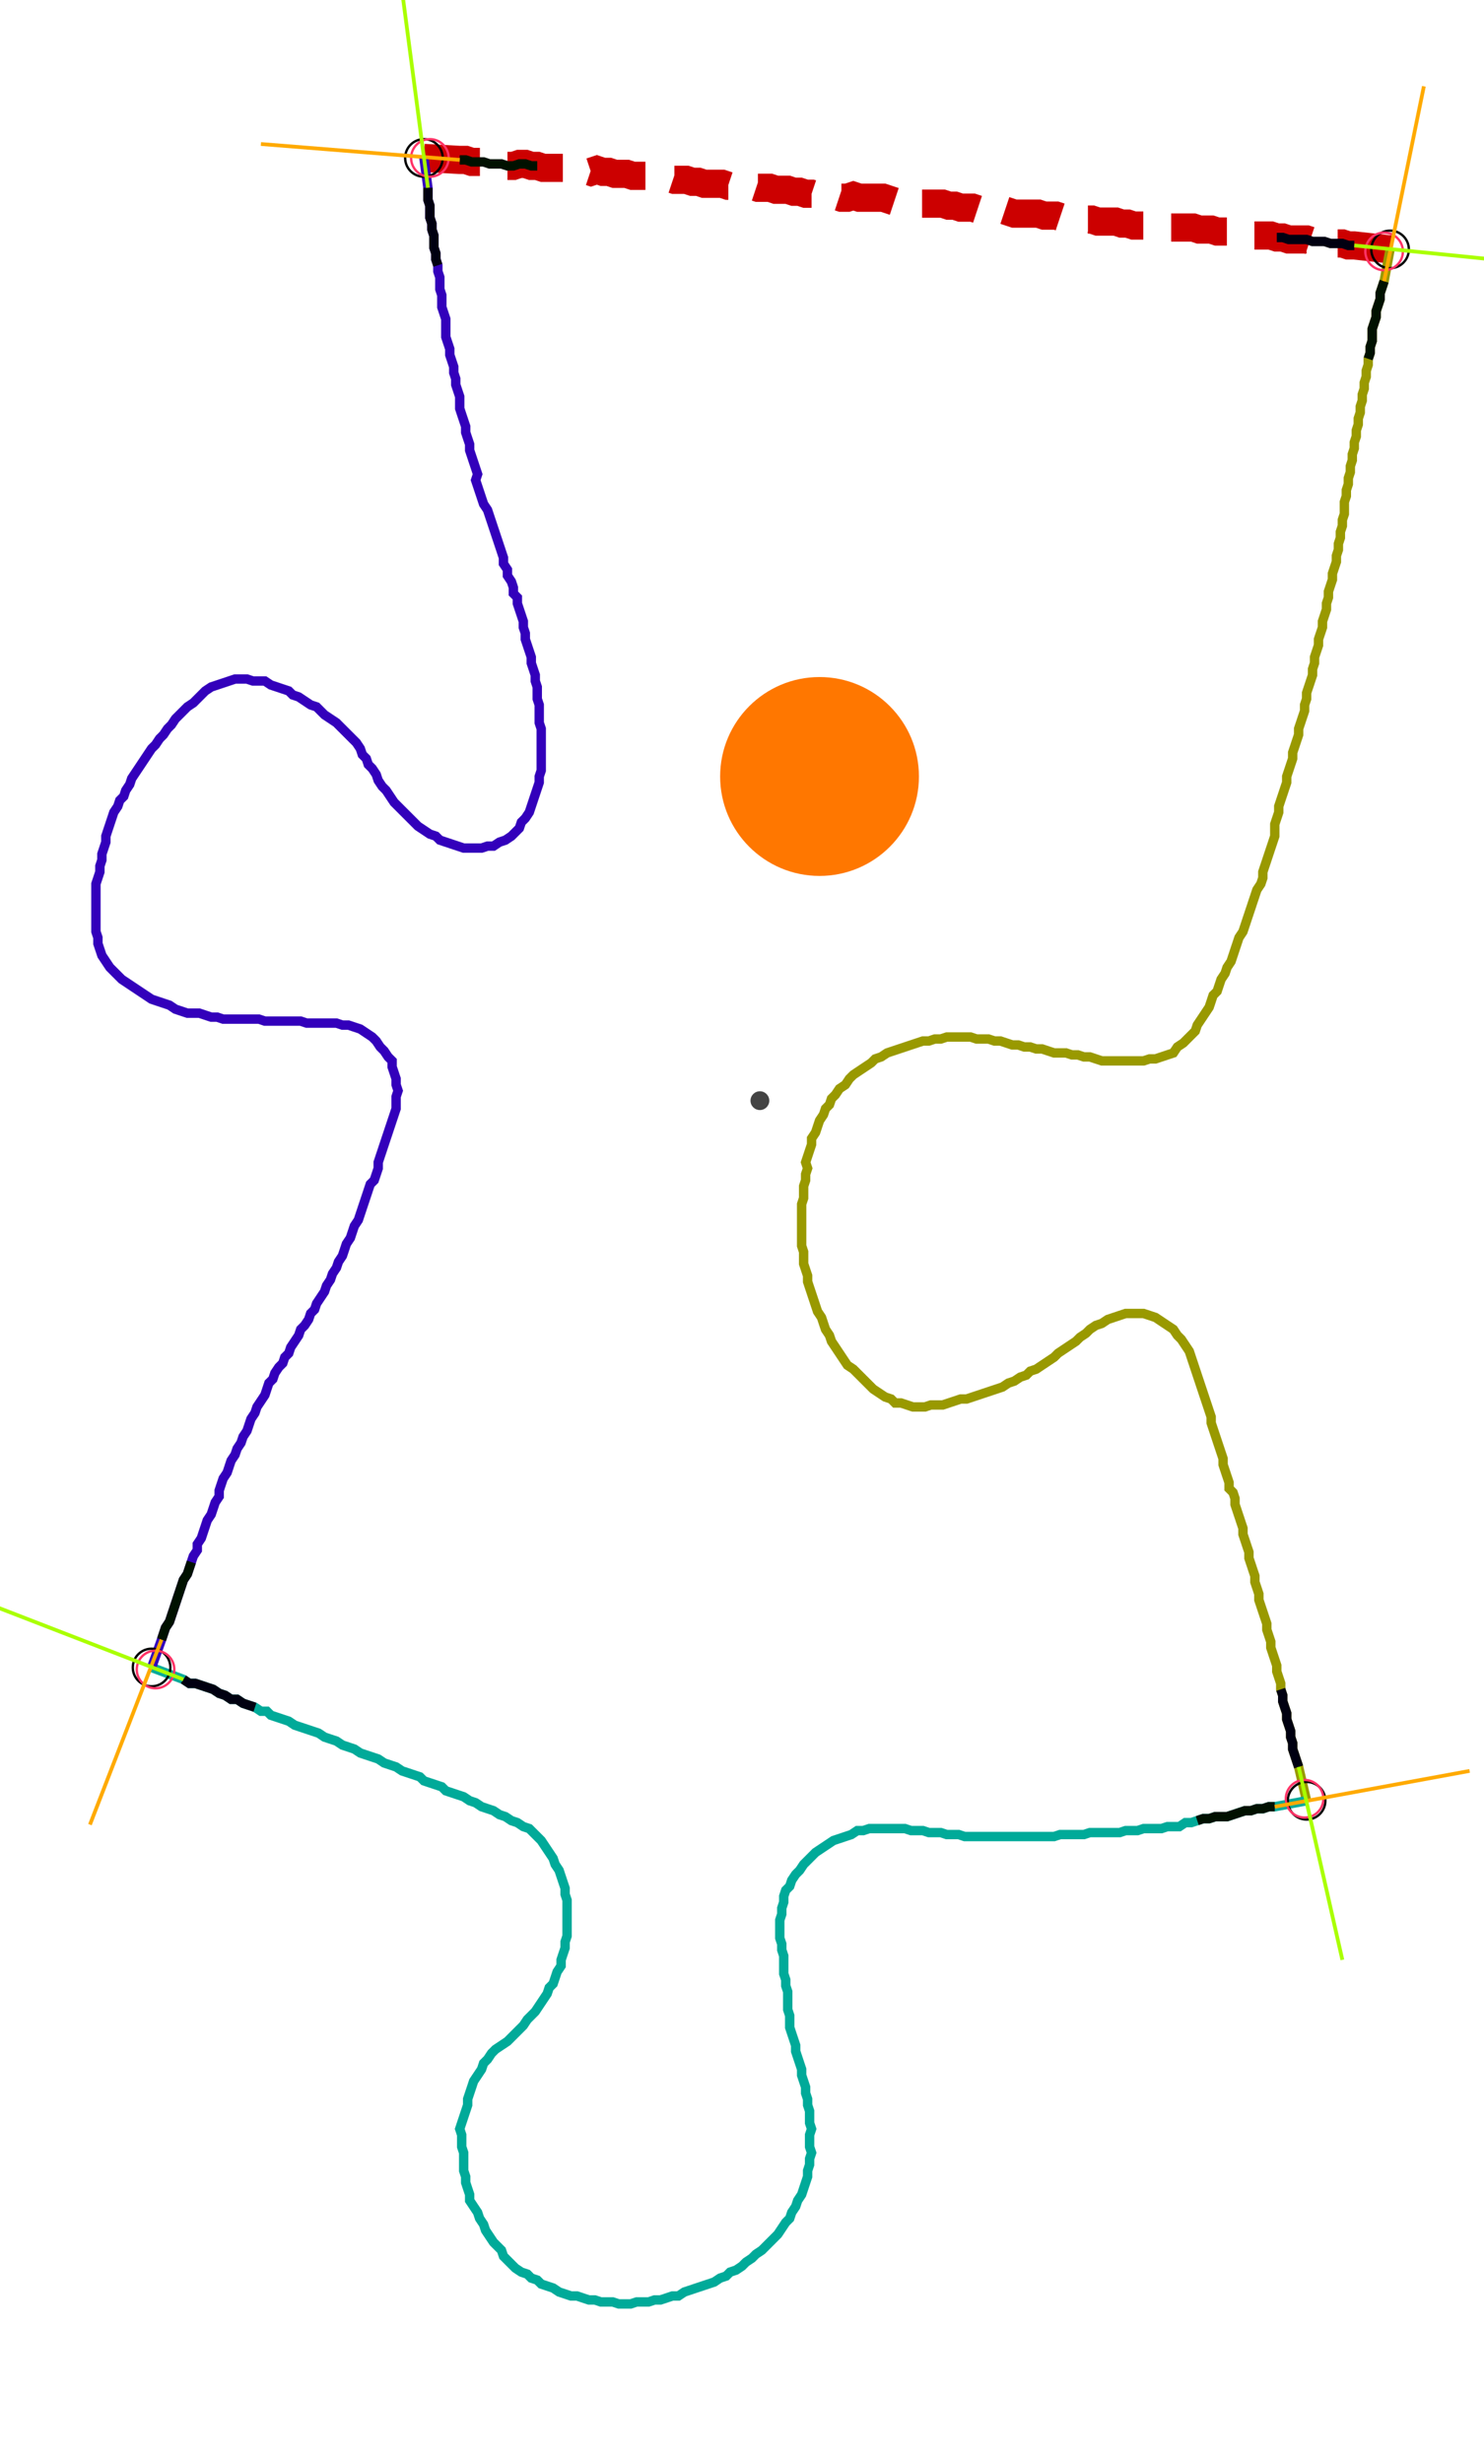 <?xml version="1.0" encoding="UTF-8" standalone="no"?><svg width="413.968" height="686.984" viewBox="-10 -10 157.989 248.995" xmlns="http://www.w3.org/2000/svg" xmlns:xlink="http://www.w3.org/1999/xlink"><polyline points="35.132,0.212 38.942,0.423 39.577,0.423 40.212,0.635 40.847,0.635 41.481,0.635 42.116,0.847 42.751,0.847 43.386,0.847 44.021,1.058 44.656,1.058 45.291,0.847 45.926,0.847 46.561,1.058 47.196,1.058 47.831,1.27 48.466,1.27 49.101,1.27 49.735,1.27 50.37,1.27 51.005,1.481 51.64,1.481 52.275,1.481 52.91,1.693 53.545,1.481 54.18,1.693 54.815,1.693 55.45,1.905 56.085,1.905 56.72,1.905 57.354,2.116 57.989,2.116 58.624,2.116 59.259,2.116 59.894,2.328 60.529,2.328 61.164,2.328 61.799,2.54 62.434,2.54 63.069,2.54 63.704,2.751 64.339,2.751 64.974,2.963 65.608,2.963 66.243,2.963 66.878,2.963 67.513,3.175 68.148,3.175 68.783,3.175 69.418,3.175 70.053,3.175 70.688,3.386 71.323,3.386 71.958,3.386 72.593,3.598 73.228,3.598 73.862,3.598 74.497,3.81 75.132,3.81 75.767,4.021 76.402,4.021 77.037,4.233 77.672,4.233 78.307,4.233 78.942,4.233 79.577,4.444 80.212,4.444 80.847,4.233 81.481,4.444 82.116,4.444 82.751,4.444 83.386,4.444 84.021,4.444 84.656,4.656 85.291,4.868 85.926,4.868 86.561,4.868 87.196,4.868 87.831,5.079 88.466,5.079 89.101,5.079 89.735,5.079 90.37,5.079 91.005,5.291 91.64,5.291 92.275,5.503 92.91,5.503 93.545,5.503 94.18,5.714 94.815,5.714 95.45,5.714 96.085,5.926 96.72,5.714 97.354,5.926 97.989,6.138 98.624,6.138 99.259,6.138 99.894,6.138 100.529,6.138 101.164,6.349 101.799,6.349 102.434,6.349 103.069,6.561 103.704,6.561 104.339,6.561 104.974,6.772 105.608,6.772 106.243,6.772 106.878,6.984 107.513,6.984 108.148,6.984 108.783,6.984 109.418,7.196 110.053,7.196 110.688,7.407 111.323,7.407 111.958,7.407 112.593,7.619 113.228,7.619 113.862,7.619 114.497,7.619 115.132,7.619 115.767,7.619 116.402,7.619 117.037,7.619 117.672,7.831 118.307,7.831 118.942,7.831 119.577,8.042 120.212,8.042 120.847,8.042 121.481,8.254 122.116,8.254 122.751,8.254 123.386,8.466 124.021,8.466 124.656,8.466 125.291,8.466 125.926,8.677 126.561,8.677 127.196,8.889 127.831,8.889 128.466,8.889 129.101,8.889 129.735,9.101 130.37,9.101 131.005,9.101 131.64,9.312 132.275,9.312 132.91,9.312 133.545,9.524 134.18,9.524 137.989,9.947" style="fill:none; stroke:#cc0000; stroke-width:3.0" stroke-dasharray="6,3" /><polyline points="137.989,9.947 137.354,13.333 137.143,13.968 136.931,14.603 136.931,15.238 136.72,15.873 136.508,16.508 136.508,17.143 136.296,17.778 136.085,18.413 136.085,19.048 136.085,19.683 135.873,20.317 135.873,20.952 135.661,21.587 135.661,22.222 135.45,22.857 135.45,23.492 135.238,24.127 135.238,24.762 135.026,25.397 135.026,26.032 134.815,26.667 134.815,27.302 134.603,27.937 134.603,28.571 134.392,29.206 134.392,29.841 134.18,30.476 134.18,31.111 133.968,31.746 133.968,32.381 133.757,33.016 133.757,33.651 133.545,34.286 133.545,34.921 133.333,35.556 133.333,36.19 133.122,36.825 133.122,37.46 133.122,38.095 132.91,38.73 132.91,39.365 132.698,40.0 132.698,40.635 132.487,41.27 132.487,41.905 132.275,42.54 132.275,43.175 132.063,43.81 131.852,44.444 131.852,45.079 131.64,45.714 131.429,46.349 131.429,46.984 131.217,47.619 131.217,48.254 131.005,48.889 130.794,49.524 130.794,50.159 130.582,50.794 130.37,51.429 130.37,52.063 130.159,52.698 129.947,53.333 129.947,53.968 129.735,54.603 129.735,55.238 129.524,55.873 129.312,56.508 129.101,57.143 129.101,57.778 128.889,58.413 128.889,59.048 128.677,59.683 128.466,60.317 128.254,60.952 128.254,61.587 128.042,62.222 127.831,62.857 127.619,63.492 127.619,64.127 127.407,64.762 127.196,65.397 126.984,66.032 126.984,66.667 126.772,67.302 126.561,67.937 126.349,68.571 126.138,69.206 126.138,69.841 125.926,70.476 125.714,71.111 125.714,71.746 125.714,72.381 125.503,73.016 125.291,73.651 125.079,74.286 124.868,74.921 124.656,75.556 124.444,76.19 124.444,76.825 124.233,77.46 123.81,78.095 123.598,78.73 123.386,79.365 123.175,80.0 122.963,80.635 122.751,81.27 122.54,81.905 122.328,82.54 121.905,83.175 121.693,83.81 121.481,84.444 121.27,85.079 121.058,85.714 120.635,86.349 120.423,86.984 120,87.619 119.788,88.254 119.577,88.889 119.153,89.312 118.942,89.947 118.73,90.582 118.307,91.217 117.884,91.852 117.46,92.487 117.249,93.122 116.825,93.545 116.402,93.968 115.979,94.392 115.344,94.815 114.921,95.45 114.286,95.661 113.651,95.873 113.016,96.085 112.381,96.085 111.746,96.296 111.111,96.296 110.476,96.296 109.841,96.296 109.206,96.296 108.571,96.296 107.937,96.296 107.302,96.296 106.667,96.085 106.032,95.873 105.397,95.873 104.762,95.661 104.127,95.661 103.492,95.45 102.857,95.45 102.222,95.45 101.587,95.238 100.952,95.026 100.317,95.026 99.683,94.815 99.048,94.815 98.413,94.603 97.778,94.603 97.143,94.392 96.508,94.18 95.873,94.18 95.238,93.968 94.603,93.968 93.968,93.968 93.333,93.757 92.698,93.757 92.063,93.757 91.429,93.757 90.794,93.757 90.159,93.968 89.524,93.968 88.889,94.18 88.254,94.18 87.619,94.392 86.984,94.603 86.349,94.815 85.714,95.026 85.079,95.238 84.444,95.45 83.81,95.873 83.175,96.085 82.751,96.508 82.116,96.931 81.481,97.354 80.847,97.778 80.423,98.201 80.0,98.836 79.365,99.259 78.942,99.894 78.519,100.317 78.307,100.952 77.884,101.376 77.672,102.011 77.249,102.646 77.037,103.28 76.825,103.915 76.402,104.55 76.402,105.185 76.19,105.82 75.979,106.455 75.767,107.09 75.979,107.725 75.767,108.36 75.767,108.995 75.556,109.63 75.556,110.265 75.556,110.899 75.344,111.534 75.344,112.169 75.344,112.804 75.344,113.439 75.344,114.074 75.344,114.709 75.344,115.344 75.344,115.979 75.556,116.614 75.556,117.249 75.556,117.884 75.767,118.519 75.979,119.153 75.979,119.788 76.19,120.423 76.402,121.058 76.614,121.693 76.825,122.328 77.037,122.963 77.46,123.598 77.672,124.233 77.884,124.868 78.307,125.503 78.519,126.138 78.942,126.772 79.365,127.407 79.788,128.042 80.212,128.677 80.847,129.101 81.27,129.524 81.693,129.947 82.116,130.37 82.54,130.794 82.963,131.217 83.598,131.64 84.233,132.063 84.868,132.275 85.291,132.698 85.926,132.698 86.561,132.91 87.196,133.122 87.831,133.122 88.466,133.122 89.101,132.91 89.735,132.91 90.37,132.91 91.005,132.698 91.64,132.487 92.275,132.275 92.91,132.275 93.545,132.063 94.18,131.852 94.815,131.64 95.45,131.429 96.085,131.217 96.72,131.005 97.354,130.582 97.989,130.37 98.624,129.947 99.259,129.735 99.683,129.312 100.317,129.101 100.952,128.677 101.587,128.254 102.222,127.831 102.646,127.407 103.28,126.984 103.915,126.561 104.55,126.138 104.974,125.714 105.608,125.291 106.032,124.868 106.667,124.444 107.302,124.233 107.937,123.81 108.571,123.598 109.206,123.386 109.841,123.175 110.476,123.175 111.111,123.175 111.746,123.175 112.381,123.386 113.016,123.598 113.651,124.021 114.286,124.444 114.921,124.868 115.344,125.503 115.767,125.926 116.19,126.561 116.614,127.196 116.825,127.831 117.037,128.466 117.249,129.101 117.46,129.735 117.672,130.37 117.884,131.005 118.095,131.64 118.307,132.275 118.519,132.91 118.73,133.545 118.942,134.18 118.942,134.815 119.153,135.45 119.365,136.085 119.577,136.72 119.788,137.354 120,137.989 120.212,138.624 120.212,139.259 120.423,139.894 120.635,140.529 120.847,141.164 120.847,141.799 121.27,142.222 121.481,142.857 121.481,143.492 121.693,144.127 121.905,144.762 122.116,145.397 122.328,146.032 122.328,146.667 122.54,147.302 122.751,147.937 122.963,148.571 122.963,149.206 123.175,149.841 123.386,150.476 123.598,151.111 123.598,151.746 123.81,152.381 124.021,153.016 124.021,153.651 124.233,154.286 124.444,154.921 124.656,155.556 124.868,156.19 124.868,156.825 125.079,157.46 125.291,158.095 125.291,158.73 125.503,159.365 125.714,160.0 125.926,160.635 125.926,161.27 126.138,161.905 126.349,162.54 126.349,163.175 126.561,163.81 126.561,164.444 126.772,165.079 126.984,165.714 126.984,166.349 127.196,166.984 127.407,167.619 127.407,168.254 127.619,168.889 127.619,169.524 127.831,170.159 128.042,170.794 128.254,171.429 129.101,175.026" style="fill:none; stroke:#999900; stroke-width:1.0"  /><polyline points="129.101,175.026 125.714,175.661 125.079,175.661 124.444,175.873 123.81,175.873 123.175,176.085 122.54,176.085 121.905,176.296 121.27,176.508 120.635,176.72 120,176.72 119.365,176.72 118.73,176.931 118.095,176.931 117.46,177.143 116.825,177.354 116.19,177.354 115.556,177.778 114.921,177.778 114.286,177.778 113.651,177.989 113.016,177.989 112.381,177.989 111.746,177.989 111.111,178.201 110.476,178.201 109.841,178.201 109.206,178.413 108.571,178.413 107.937,178.413 107.302,178.413 106.667,178.413 106.032,178.413 105.397,178.624 104.762,178.624 104.127,178.624 103.492,178.624 102.857,178.624 102.222,178.836 101.587,178.836 100.952,178.836 100.317,178.836 99.683,178.836 99.048,178.836 98.413,178.836 97.778,178.836 97.143,178.836 96.508,178.836 95.873,178.836 95.238,178.836 94.603,178.836 93.968,178.836 93.333,178.836 92.698,178.836 92.063,178.624 91.429,178.624 90.794,178.624 90.159,178.413 89.524,178.413 88.889,178.413 88.254,178.201 87.619,178.201 86.984,178.201 86.349,177.989 85.714,177.989 85.079,177.989 84.444,177.989 83.81,177.989 83.175,177.989 82.54,177.989 81.905,178.201 81.27,178.201 80.635,178.624 80.0,178.836 79.365,179.048 78.73,179.259 78.095,179.683 77.46,180.106 76.825,180.529 76.402,180.952 75.979,181.376 75.556,181.799 75.132,182.434 74.709,182.857 74.286,183.492 74.074,184.127 73.651,184.55 73.439,185.185 73.439,185.82 73.228,186.455 73.228,187.09 73.016,187.725 73.016,188.36 73.016,188.995 73.016,189.63 73.228,190.265 73.228,190.899 73.439,191.534 73.439,192.169 73.439,192.804 73.439,193.439 73.651,194.074 73.651,194.709 73.862,195.344 73.862,195.979 73.862,196.614 73.862,197.249 74.074,197.884 74.074,198.519 74.074,199.153 74.286,199.788 74.497,200.423 74.709,201.058 74.709,201.693 74.921,202.328 75.132,202.963 75.344,203.598 75.344,204.233 75.556,204.868 75.767,205.503 75.767,206.138 75.979,206.772 75.979,207.407 76.19,208.042 76.19,208.677 76.19,209.312 76.402,209.947 76.19,210.582 76.19,211.217 76.19,211.852 76.402,212.487 76.19,213.122 76.19,213.757 75.979,214.392 75.979,215.026 75.767,215.661 75.556,216.296 75.344,216.931 74.921,217.566 74.709,218.201 74.286,218.836 74.074,219.471 73.651,219.894 73.228,220.529 72.804,221.164 72.381,221.587 71.958,222.011 71.534,222.434 71.111,222.857 70.476,223.28 70.053,223.704 69.418,224.127 68.995,224.55 68.36,224.974 67.725,225.185 67.302,225.608 66.667,225.82 66.032,226.243 65.397,226.455 64.762,226.667 64.127,226.878 63.492,227.09 62.857,227.302 62.222,227.725 61.587,227.725 60.952,227.937 60.317,228.148 59.683,228.148 59.048,228.36 58.413,228.36 57.778,228.36 57.143,228.571 56.508,228.571 55.873,228.571 55.238,228.36 54.603,228.36 53.968,228.36 53.333,228.148 52.698,228.148 52.063,227.937 51.429,227.725 50.794,227.725 50.159,227.513 49.524,227.302 48.889,226.878 48.254,226.667 47.619,226.455 47.196,226.032 46.561,225.82 46.138,225.397 45.503,225.185 44.868,224.762 44.444,224.339 44.021,223.915 43.598,223.492 43.386,222.857 42.963,222.434 42.54,222.011 42.116,221.376 41.693,220.741 41.481,220.106 41.058,219.471 40.847,218.836 40.423,218.201 40.0,217.566 40.0,216.931 39.788,216.296 39.577,215.661 39.577,215.026 39.365,214.392 39.365,213.757 39.365,213.122 39.365,212.487 39.153,211.852 39.153,211.217 39.153,210.582 38.942,209.947 39.153,209.312 39.365,208.677 39.577,208.042 39.788,207.407 39.788,206.772 40.0,206.138 40.212,205.503 40.423,204.868 40.847,204.233 41.27,203.598 41.481,202.963 41.905,202.54 42.328,201.905 42.751,201.481 43.386,201.058 44.021,200.635 44.444,200.212 44.868,199.788 45.291,199.365 45.714,198.942 46.138,198.307 46.561,197.884 46.984,197.46 47.407,196.825 47.831,196.19 48.254,195.556 48.466,194.921 48.889,194.497 49.101,193.862 49.312,193.228 49.735,192.593 49.735,191.958 49.947,191.323 50.159,190.688 50.159,190.053 50.37,189.418 50.37,188.783 50.37,188.148 50.37,187.513 50.37,186.878 50.37,186.243 50.37,185.608 50.159,184.974 50.159,184.339 49.947,183.704 49.735,183.069 49.524,182.434 49.101,181.799 48.889,181.164 48.466,180.529 48.042,179.894 47.619,179.259 47.196,178.836 46.772,178.413 46.349,177.989 45.714,177.778 45.079,177.354 44.444,177.143 43.81,176.72 43.175,176.508 42.54,176.085 41.905,175.873 41.27,175.661 40.635,175.238 40.0,175.026 39.365,174.603 38.73,174.392 38.095,174.18 37.46,173.968 37.037,173.545 36.402,173.333 35.767,173.122 35.132,172.91 34.709,172.487 34.074,172.275 33.439,172.063 32.804,171.852 32.169,171.429 31.534,171.217 30.899,171.005 30.265,170.582 29.63,170.37 28.995,170.159 28.36,169.947 27.725,169.524 27.09,169.312 26.455,169.101 25.82,168.677 25.185,168.466 24.55,168.254 23.915,167.831 23.28,167.619 22.646,167.407 22.011,167.196 21.376,166.984 20.741,166.561 20.106,166.349 19.471,166.138 18.836,165.926 18.413,165.503 17.778,165.503 17.143,165.079 16.508,164.868 15.873,164.656 15.238,164.233 14.603,164.233 13.968,163.81 13.333,163.598 12.698,163.175 12.063,162.963 11.429,162.751 10.794,162.54 10.159,162.54 9.524,162.116 6.138,160.847" style="fill:none; stroke:#00aa99; stroke-width:1.0"  /><polyline points="6.138,160.847 7.196,157.884 7.407,157.249 7.619,156.614 8.042,155.979 8.254,155.344 8.466,154.709 8.677,154.074 8.889,153.439 9.101,152.804 9.312,152.169 9.524,151.534 9.947,150.899 10.159,150.265 10.37,149.63 10.582,148.995 11.005,148.36 11.005,147.725 11.429,147.09 11.64,146.455 11.852,145.82 12.063,145.185 12.487,144.55 12.698,143.915 12.91,143.28 13.333,142.646 13.333,142.011 13.545,141.376 13.757,140.741 14.18,140.106 14.392,139.471 14.603,138.836 15.026,138.201 15.238,137.566 15.661,136.931 15.873,136.296 16.296,135.661 16.508,135.026 16.72,134.392 17.143,133.757 17.354,133.122 17.778,132.487 18.201,131.852 18.413,131.217 18.624,130.582 19.048,130.159 19.259,129.524 19.683,128.889 20.106,128.466 20.317,127.831 20.741,127.407 20.952,126.772 21.376,126.138 21.799,125.503 22.011,124.868 22.434,124.444 22.857,123.81 23.069,123.175 23.492,122.751 23.704,122.116 24.127,121.481 24.55,120.847 24.762,120.212 25.185,119.577 25.397,118.942 25.82,118.307 26.032,117.672 26.455,117.037 26.667,116.402 26.878,115.767 27.302,115.132 27.513,114.497 27.725,113.862 28.148,113.228 28.36,112.593 28.571,111.958 28.783,111.323 28.995,110.688 29.206,110.053 29.418,109.418 29.841,108.995 30.053,108.36 30.265,107.725 30.265,107.09 30.476,106.455 30.688,105.82 30.899,105.185 31.111,104.55 31.323,103.915 31.534,103.28 31.746,102.646 31.958,102.011 32.169,101.376 32.169,100.741 32.169,100.106 32.381,99.471 32.169,98.836 32.169,98.201 31.958,97.566 31.746,96.931 31.746,96.296 31.323,95.873 30.899,95.238 30.476,94.815 30.053,94.18 29.63,93.757 28.995,93.333 28.36,92.91 27.725,92.698 27.09,92.487 26.455,92.487 25.82,92.275 25.185,92.275 24.55,92.275 23.915,92.275 23.28,92.275 22.646,92.275 22.011,92.063 21.376,92.063 20.741,92.063 20.106,92.063 19.471,92.063 18.836,92.063 18.201,92.063 17.566,91.852 16.931,91.852 16.296,91.852 15.661,91.852 15.026,91.852 14.392,91.852 13.757,91.852 13.122,91.64 12.487,91.64 11.852,91.429 11.217,91.217 10.582,91.217 9.947,91.217 9.312,91.005 8.677,90.794 8.042,90.37 7.407,90.159 6.772,89.947 6.138,89.735 5.503,89.312 4.868,88.889 4.233,88.466 3.598,88.042 2.963,87.619 2.54,87.196 2.116,86.772 1.693,86.349 1.27,85.714 0.847,85.079 0.635,84.444 0.423,83.81 0.423,83.175 0.212,82.54 0.212,81.905 0.212,81.27 0.212,80.635 0.212,80.0 0.212,79.365 0.212,78.73 0.212,78.095 0.212,77.46 0.423,76.825 0.635,76.19 0.635,75.556 0.847,74.921 0.847,74.286 1.058,73.651 1.27,73.016 1.27,72.381 1.481,71.746 1.693,71.111 1.905,70.476 2.116,69.841 2.54,69.206 2.751,68.571 3.175,68.148 3.386,67.513 3.81,66.878 4.021,66.243 4.444,65.608 4.868,64.974 5.291,64.339 5.714,63.704 6.138,63.069 6.561,62.646 6.984,62.011 7.407,61.587 7.831,60.952 8.254,60.529 8.677,59.894 9.101,59.471 9.524,59.048 9.947,58.624 10.582,58.201 11.005,57.778 11.429,57.354 11.852,56.931 12.487,56.508 13.122,56.296 13.757,56.085 14.392,55.873 15.026,55.661 15.661,55.661 16.296,55.661 16.931,55.873 17.566,55.873 18.201,55.873 18.836,56.296 19.471,56.508 20.106,56.72 20.741,56.931 21.164,57.354 21.799,57.566 22.434,57.989 23.069,58.413 23.704,58.624 24.127,59.048 24.55,59.471 25.185,59.894 25.82,60.317 26.243,60.741 26.667,61.164 27.09,61.587 27.513,62.011 27.937,62.434 28.36,63.069 28.571,63.704 28.995,64.127 29.206,64.762 29.63,65.185 30.053,65.82 30.265,66.455 30.688,67.09 31.111,67.513 31.534,68.148 31.958,68.783 32.381,69.206 32.804,69.63 33.228,70.053 33.651,70.476 34.074,70.899 34.497,71.323 35.132,71.746 35.767,72.169 36.402,72.381 36.825,72.804 37.46,73.016 38.095,73.228 38.73,73.439 39.365,73.651 40.0,73.651 40.635,73.651 41.27,73.651 41.905,73.439 42.54,73.439 43.175,73.016 43.81,72.804 44.444,72.381 44.868,71.958 45.291,71.534 45.503,70.899 45.926,70.476 46.349,69.841 46.561,69.206 46.772,68.571 46.984,67.937 47.196,67.302 47.407,66.667 47.407,66.032 47.619,65.397 47.619,64.762 47.619,64.127 47.619,63.492 47.619,62.857 47.619,62.222 47.619,61.587 47.619,60.952 47.407,60.317 47.407,59.683 47.407,59.048 47.407,58.413 47.196,57.778 47.196,57.143 47.196,56.508 46.984,55.873 46.984,55.238 46.772,54.603 46.561,53.968 46.561,53.333 46.349,52.698 46.138,52.063 45.926,51.429 45.926,50.794 45.714,50.159 45.714,49.524 45.503,48.889 45.291,48.254 45.079,47.619 45.079,46.984 44.656,46.561 44.656,45.926 44.444,45.291 44.021,44.656 44.021,44.021 43.598,43.386 43.598,42.751 43.386,42.116 43.175,41.481 42.963,40.847 42.751,40.212 42.54,39.577 42.328,38.942 42.116,38.307 41.905,37.672 41.481,37.037 41.27,36.402 41.058,35.767 40.847,35.132 40.635,34.497 40.847,33.862 40.635,33.228 40.423,32.593 40.212,31.958 40.0,31.323 40.0,30.688 39.788,30.053 39.577,29.418 39.577,28.783 39.365,28.148 39.153,27.513 38.942,26.878 38.942,26.243 38.942,25.608 38.73,24.974 38.519,24.339 38.519,23.704 38.307,23.069 38.307,22.434 38.095,21.799 37.884,21.164 37.884,20.529 37.672,19.894 37.46,19.259 37.46,18.624 37.46,17.989 37.46,17.354 37.249,16.72 37.037,16.085 37.037,15.45 37.037,14.815 36.825,14.18 36.825,13.545 36.825,12.91 36.614,12.275 36.614,11.64 36.402,11.005 36.402,10.37 36.19,9.735 36.19,9.101 36.19,8.466 35.979,7.831 35.979,7.196 35.767,6.561 35.767,5.926 35.767,5.291 35.556,4.656 35.556,4.021 35.556,3.386 35.132,0.212" style="fill:none; stroke:#3300bb; stroke-width:1.0"  /><circle cx="35.132" cy="0.212" r="2.0" style="fill:none; stroke:#000000aa; stroke-width:0.25" /><circle cx="137.989" cy="9.947" r="2.0" style="fill:none; stroke:#000000aa; stroke-width:0.25" /><circle cx="129.101" cy="175.026" r="2.0" style="fill:none; stroke:#000000aa; stroke-width:0.25" /><circle cx="6.138" cy="160.847" r="2.0" style="fill:none; stroke:#000000aa; stroke-width:0.25" /><circle cx="35.767" cy="0.212" r="2.0" style="fill:none; stroke:#ff3366aa; stroke-width:0.25" /><circle cx="137.354" cy="10.159" r="2.0" style="fill:none; stroke:#ff3366aa; stroke-width:0.25" /><circle cx="128.889" cy="174.815" r="2.0" style="fill:none; stroke:#ff3366aa; stroke-width:0.25" /><circle cx="6.561" cy="161.058" r="2.0" style="fill:none; stroke:#ff3366aa; stroke-width:0.25" /><polyline points="47.196,1.058 46.561,1.058 45.926,0.847 45.291,0.847 44.656,1.058 44.021,1.058 43.386,0.847 42.751,0.847 42.116,0.847 41.481,0.635 40.847,0.635 40.212,0.635 39.577,0.423 38.942,0.423" style="fill:none; stroke:#001100; stroke-width:1.0" /><polyline points="36.614,11.64 36.402,11.005 36.402,10.37 36.19,9.735 36.19,9.101 36.19,8.466 35.979,7.831 35.979,7.196 35.767,6.561 35.767,5.926 35.767,5.291 35.556,4.656 35.556,4.021 35.556,3.386" style="fill:none; stroke:#000011; stroke-width:1.0" /><polyline points="135.661,21.587 135.873,20.952 135.873,20.317 136.085,19.683 136.085,19.048 136.085,18.413 136.296,17.778 136.508,17.143 136.508,16.508 136.72,15.873 136.931,15.238 136.931,14.603 137.143,13.968 137.354,13.333" style="fill:none; stroke:#001100; stroke-width:1.0" /><polyline points="125.926,8.677 126.561,8.677 127.196,8.889 127.831,8.889 128.466,8.889 129.101,8.889 129.735,9.101 130.37,9.101 131.005,9.101 131.64,9.312 132.275,9.312 132.91,9.312 133.545,9.524 134.18,9.524" style="fill:none; stroke:#000011; stroke-width:1.0" /><polyline points="117.46,177.143 118.095,176.931 118.73,176.931 119.365,176.72 120,176.72 120.635,176.72 121.27,176.508 121.905,176.296 122.54,176.085 123.175,176.085 123.81,175.873 124.444,175.873 125.079,175.661 125.714,175.661" style="fill:none; stroke:#001100; stroke-width:1.0" /><polyline points="126.349,163.175 126.561,163.81 126.561,164.444 126.772,165.079 126.984,165.714 126.984,166.349 127.196,166.984 127.407,167.619 127.407,168.254 127.619,168.889 127.619,169.524 127.831,170.159 128.042,170.794 128.254,171.429" style="fill:none; stroke:#000011; stroke-width:1.0" /><polyline points="10.37,149.63 10.159,150.265 9.947,150.899 9.524,151.534 9.312,152.169 9.101,152.804 8.889,153.439 8.677,154.074 8.466,154.709 8.254,155.344 8.042,155.979 7.619,156.614 7.407,157.249 7.196,157.884" style="fill:none; stroke:#001100; stroke-width:1.0" /><polyline points="17.143,165.079 16.508,164.868 15.873,164.656 15.238,164.233 14.603,164.233 13.968,163.81 13.333,163.598 12.698,163.175 12.063,162.963 11.429,162.751 10.794,162.54 10.159,162.54 9.524,162.116" style="fill:none; stroke:#000011; stroke-width:1.0" /><polyline points="38.942,0.423 17.778,-1.27" style="fill:none; stroke:#ffaa00; stroke-width:0.4" /><polyline points="35.556,3.386 32.804,-17.566" style="fill:none; stroke:#aaff00; stroke-width:0.4" /><polyline points="137.354,13.333 141.587,-7.407" style="fill:none; stroke:#ffaa00; stroke-width:0.4" /><polyline points="134.18,9.524 155.132,11.64" style="fill:none; stroke:#aaff00; stroke-width:0.4" /><polyline points="125.714,175.661 146.455,171.852" style="fill:none; stroke:#ffaa00; stroke-width:0.4" /><polyline points="128.254,171.429 132.91,191.958" style="fill:none; stroke:#aaff00; stroke-width:0.4" /><polyline points="7.196,157.884 -0.423,177.566" style="fill:none; stroke:#ffaa00; stroke-width:0.4" /><polyline points="9.524,162.116 -10.159,154.497" style="fill:none; stroke:#aaff00; stroke-width:0.4" /><circle cx="70.899" cy="100.529" r="1.0" style="fill:#444444; stroke-width:0" /><circle cx="77.249" cy="66.032" r="10.582" style="fill:#ff770022; stroke-width:0" /><circle cx="77.249" cy="66.032" r="1.0" style="fill:#ff7700; stroke-width:0" /></svg>